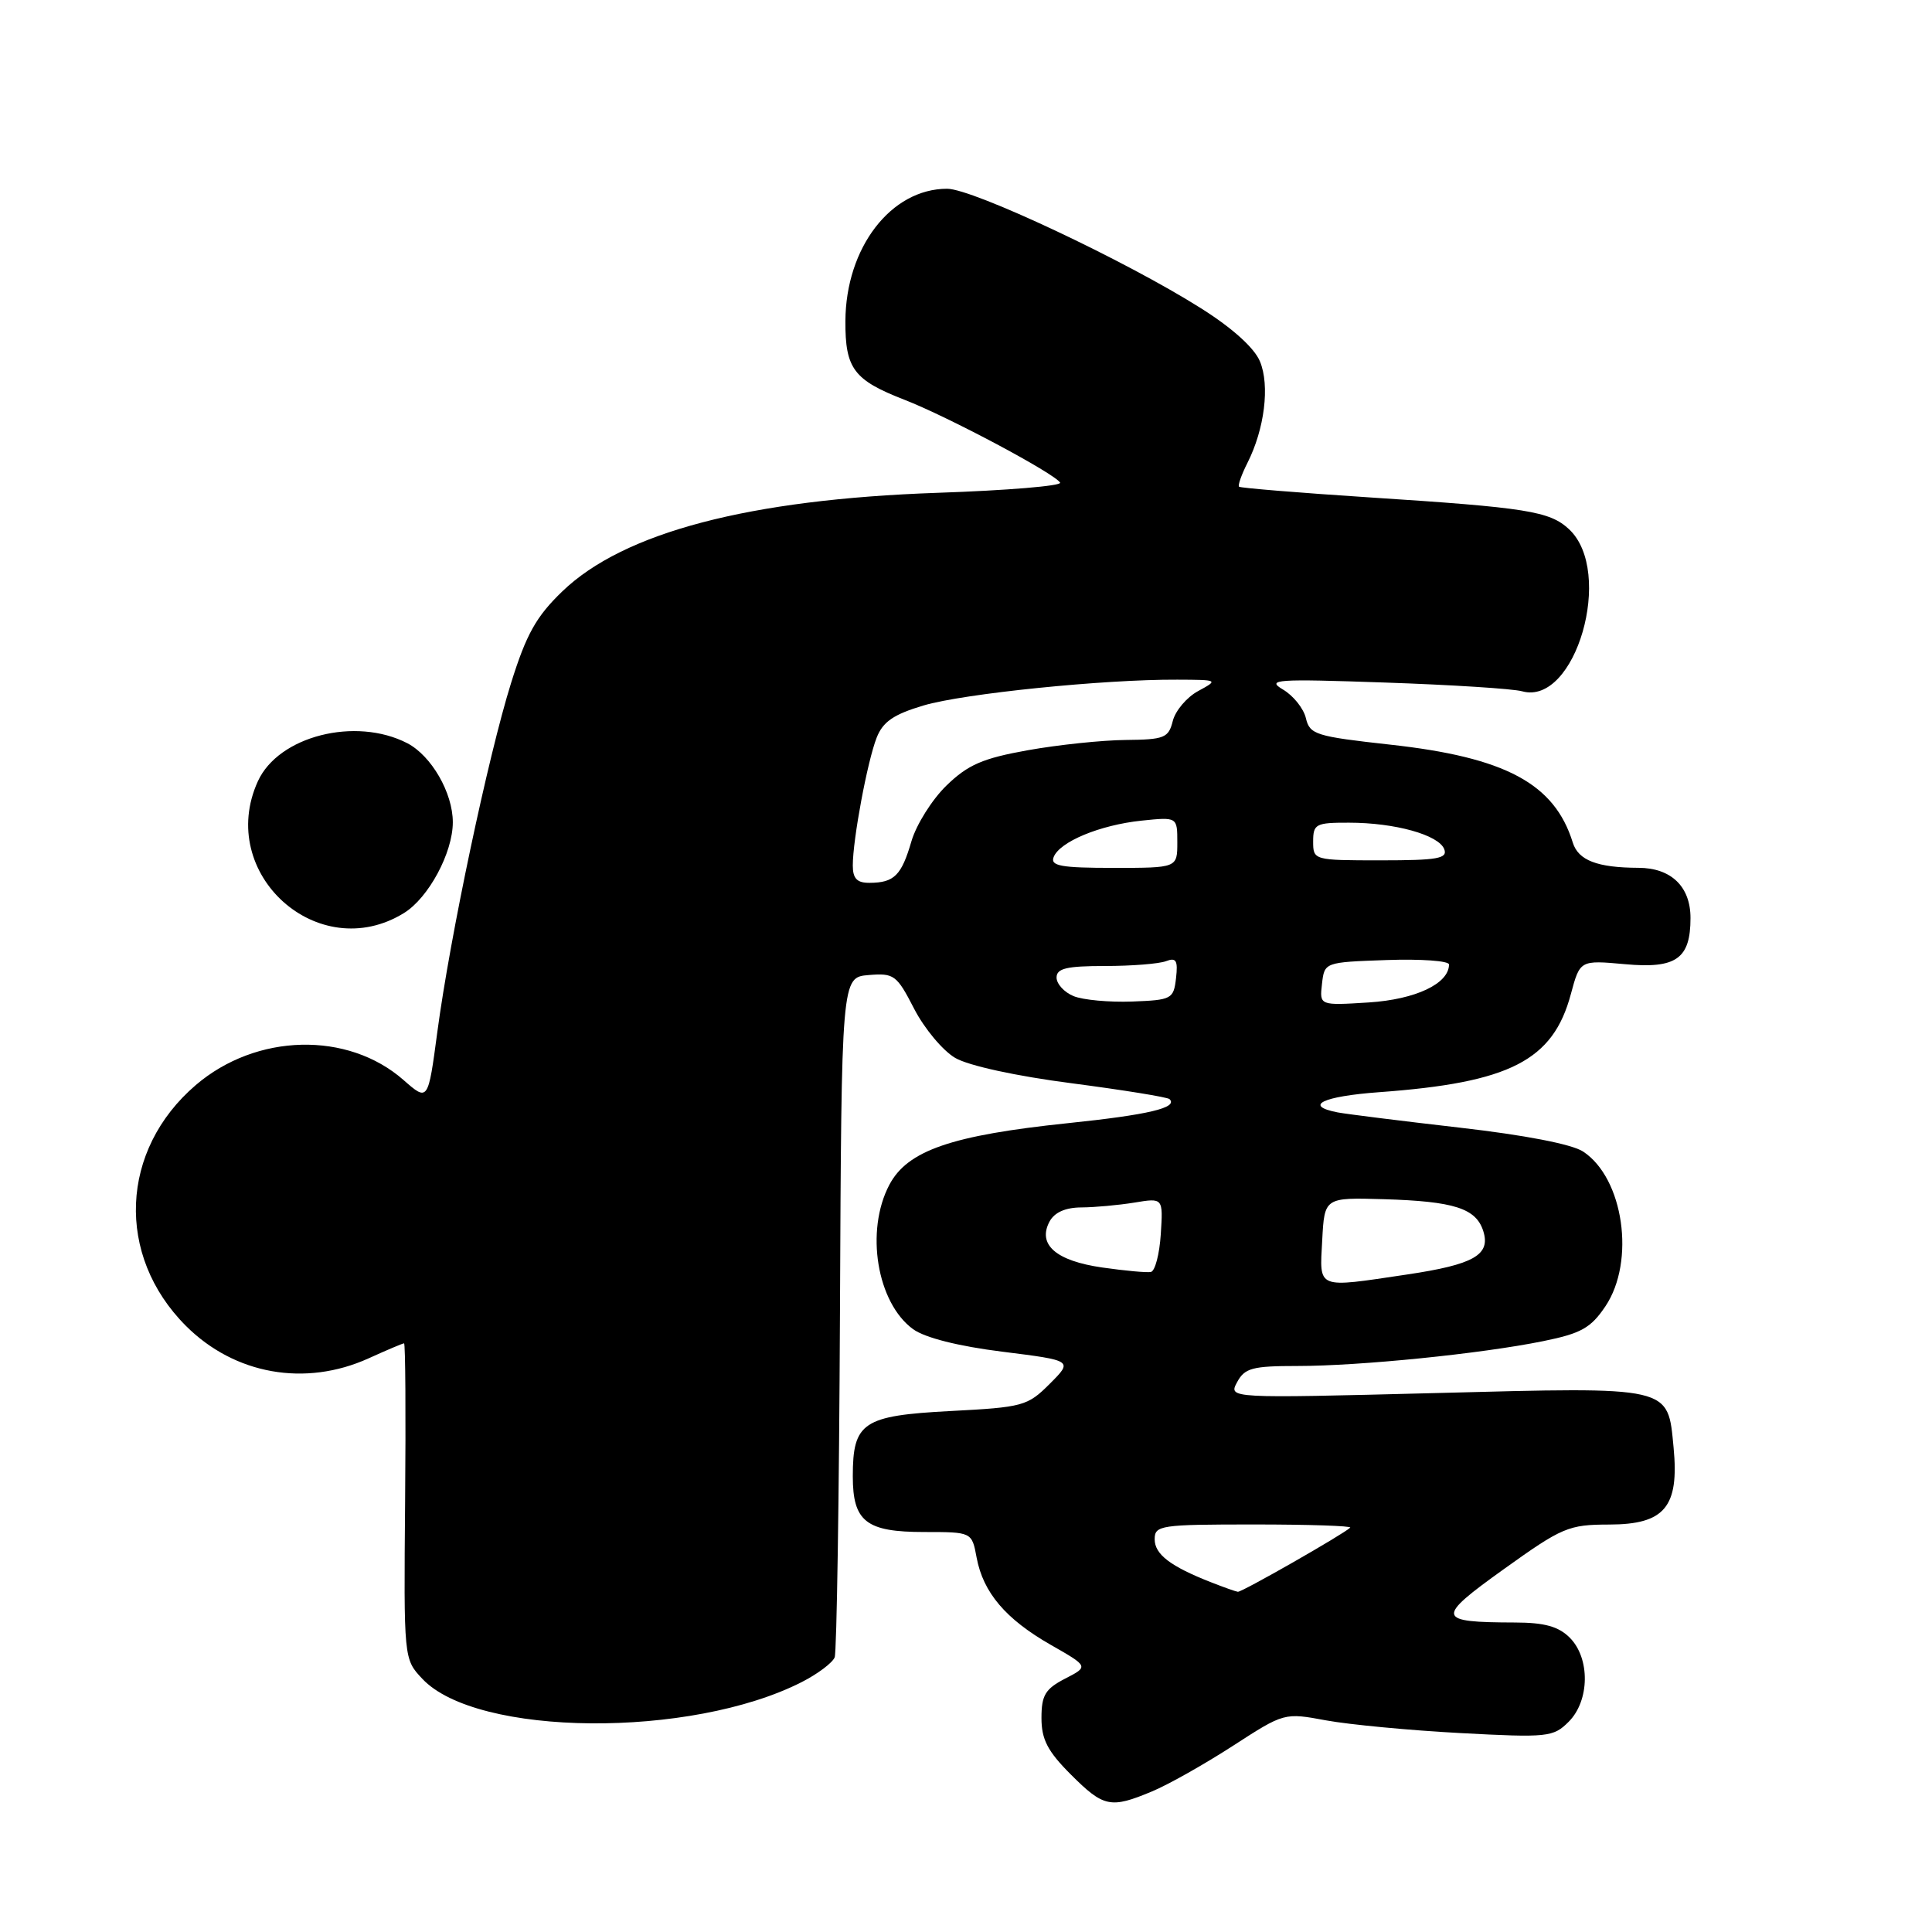 <?xml version="1.0" encoding="UTF-8" standalone="no"?>
<!DOCTYPE svg PUBLIC "-//W3C//DTD SVG 1.1//EN" "http://www.w3.org/Graphics/SVG/1.1/DTD/svg11.dtd" >
<svg xmlns="http://www.w3.org/2000/svg" xmlns:xlink="http://www.w3.org/1999/xlink" version="1.1" viewBox="0 0 256 256">
 <g >
 <path fill="currentColor"
d=" M 152.63 237.38 C 154.76 236.50 159.58 233.78 163.34 231.35 C 170.17 226.93 170.17 226.93 175.72 227.96 C 178.78 228.52 186.77 229.28 193.49 229.64 C 205.11 230.26 205.82 230.18 207.86 228.14 C 210.65 225.35 210.72 219.72 208.00 217.00 C 206.51 215.51 204.65 215.00 200.75 214.99 C 190.28 214.96 190.18 214.43 199.29 207.90 C 207.01 202.37 207.84 202.02 213.23 202.01 C 220.58 202.00 222.51 199.68 221.76 191.82 C 220.97 183.60 221.71 183.77 190.14 184.59 C 162.77 185.29 162.77 185.29 163.92 183.15 C 164.93 181.27 165.94 181.00 171.93 181.00 C 180.20 181.00 196.27 179.38 204.47 177.71 C 209.50 176.69 210.79 175.97 212.72 173.10 C 216.73 167.13 215.14 156.10 209.76 152.58 C 208.28 151.61 202.01 150.40 193.43 149.42 C 185.77 148.54 178.49 147.63 177.25 147.40 C 172.67 146.51 175.23 145.27 182.75 144.72 C 200.09 143.46 205.79 140.53 208.15 131.71 C 209.36 127.22 209.36 127.22 215.33 127.76 C 222.11 128.38 224.00 127.04 224.00 121.64 C 224.00 117.47 221.43 115.00 217.10 114.99 C 211.64 114.97 209.13 114.00 208.40 111.64 C 205.98 103.83 199.48 100.35 184.22 98.67 C 174.35 97.58 173.55 97.33 173.04 95.17 C 172.74 93.88 171.37 92.17 169.99 91.36 C 167.75 90.03 169.10 89.94 183.50 90.44 C 192.30 90.74 200.49 91.26 201.69 91.60 C 208.78 93.56 213.93 75.74 207.90 70.12 C 205.34 67.74 202.35 67.26 181.50 65.91 C 172.15 65.30 164.35 64.66 164.18 64.49 C 164.00 64.32 164.50 62.91 165.29 61.34 C 167.56 56.86 168.28 51.08 166.95 47.89 C 166.22 46.11 163.29 43.46 159.14 40.85 C 149.18 34.55 128.90 25.01 125.50 25.01 C 118.06 25.01 112.06 32.82 112.02 42.56 C 111.99 48.85 113.13 50.36 119.82 52.96 C 125.63 55.22 139.70 62.71 140.47 63.95 C 140.73 64.38 133.42 64.99 124.22 65.30 C 99.25 66.17 82.63 70.54 74.51 78.36 C 71.04 81.70 69.74 84.04 67.72 90.50 C 64.68 100.21 59.63 124.12 57.95 136.73 C 56.72 145.96 56.72 145.96 53.47 143.11 C 46.08 136.62 33.97 136.91 25.95 143.77 C 15.89 152.38 15.31 166.35 24.63 175.68 C 31.08 182.13 40.44 183.80 48.86 179.98 C 51.26 178.89 53.36 178.00 53.54 178.00 C 53.72 178.00 53.78 187.41 53.68 198.91 C 53.50 219.83 53.50 219.83 55.95 222.44 C 63.15 230.13 91.55 230.37 106.24 222.88 C 108.36 221.80 110.32 220.32 110.60 219.60 C 110.87 218.88 111.19 198.32 111.30 173.90 C 111.50 129.50 111.50 129.50 115.09 129.20 C 118.47 128.92 118.82 129.18 121.13 133.67 C 122.48 136.29 124.93 139.22 126.57 140.18 C 128.33 141.21 134.66 142.59 142.02 143.54 C 148.89 144.44 154.71 145.38 154.97 145.64 C 156.12 146.78 152.17 147.72 141.46 148.83 C 126.07 150.44 120.25 152.45 117.85 156.98 C 114.62 163.08 116.19 172.64 121.00 176.13 C 122.57 177.26 126.98 178.38 132.84 179.11 C 142.18 180.28 142.18 180.28 139.09 183.37 C 136.15 186.31 135.55 186.47 125.92 186.97 C 114.34 187.58 113.00 188.47 113.00 195.62 C 113.00 201.62 114.77 203.00 122.46 203.00 C 128.78 203.00 128.78 203.00 129.41 206.40 C 130.28 211.03 133.26 214.54 139.23 217.95 C 144.26 220.82 144.26 220.82 141.13 222.43 C 138.50 223.79 138.00 224.63 138.00 227.64 C 138.00 230.48 138.81 232.05 141.88 235.12 C 146.24 239.48 147.15 239.67 152.63 237.38 Z  M 53.53 120.98 C 56.79 118.97 60.00 112.99 60.00 108.95 C 60.00 105.05 57.16 100.14 53.97 98.48 C 47.11 94.94 36.90 97.53 34.17 103.52 C 28.60 115.75 42.18 127.99 53.53 120.98 Z  M 160.50 209.67 C 155.10 207.56 153.00 205.96 153.00 203.96 C 153.00 202.11 153.75 202.00 166.17 202.00 C 173.41 202.00 179.14 202.19 178.91 202.42 C 178.07 203.26 164.52 211.00 164.02 210.92 C 163.73 210.88 162.15 210.32 160.50 209.67 Z  M 175.20 164.34 C 175.50 158.67 175.50 158.67 183.37 158.90 C 192.69 159.18 195.58 160.11 196.54 163.12 C 197.54 166.28 195.30 167.56 186.43 168.88 C 174.33 170.68 174.85 170.89 175.20 164.34 Z  M 146.05 167.95 C 139.92 167.07 137.44 164.91 139.07 161.86 C 139.73 160.64 141.18 160.00 143.29 159.99 C 145.05 159.98 148.21 159.69 150.31 159.35 C 154.12 158.72 154.12 158.72 153.81 163.53 C 153.64 166.18 153.05 168.43 152.50 168.54 C 151.95 168.65 149.05 168.38 146.05 167.95 Z  M 142.25 131.99 C 141.01 131.48 140.00 130.37 140.00 129.53 C 140.00 128.32 141.32 128.00 146.42 128.00 C 149.95 128.00 153.58 127.71 154.50 127.36 C 155.85 126.84 156.10 127.27 155.83 129.61 C 155.51 132.38 155.26 132.51 150.00 132.71 C 146.97 132.82 143.49 132.50 142.25 131.99 Z  M 175.17 130.37 C 175.50 127.50 175.50 127.50 183.75 127.21 C 188.29 127.05 192.00 127.32 192.00 127.80 C 192.00 130.34 187.58 132.43 181.37 132.83 C 174.84 133.24 174.84 133.24 175.17 130.37 Z  M 113.00 114.68 C 113.00 111.23 114.93 100.89 116.16 97.75 C 116.99 95.63 118.41 94.66 122.37 93.48 C 127.64 91.91 146.24 90.01 156.00 90.06 C 161.43 90.08 161.47 90.10 158.76 91.57 C 157.26 92.38 155.75 94.16 155.40 95.53 C 154.84 97.78 154.29 98.00 149.14 98.05 C 146.04 98.08 140.21 98.69 136.19 99.41 C 130.20 100.48 128.26 101.33 125.42 104.08 C 123.51 105.93 121.42 109.26 120.77 111.47 C 119.45 116.00 118.49 116.96 115.25 116.98 C 113.56 117.00 113.00 116.42 113.00 114.68 Z  M 139.61 113.58 C 140.39 111.54 145.73 109.32 151.25 108.74 C 156.00 108.25 156.00 108.25 156.00 111.62 C 156.00 115.00 156.00 115.00 147.53 115.00 C 140.62 115.00 139.16 114.74 139.61 113.58 Z  M 174.00 111.50 C 174.00 109.18 174.35 109.00 178.75 109.01 C 184.84 109.01 190.64 110.63 191.37 112.52 C 191.84 113.76 190.48 114.00 182.97 114.00 C 174.07 114.00 174.00 113.98 174.00 111.50 Z "/>
</g>
</svg>